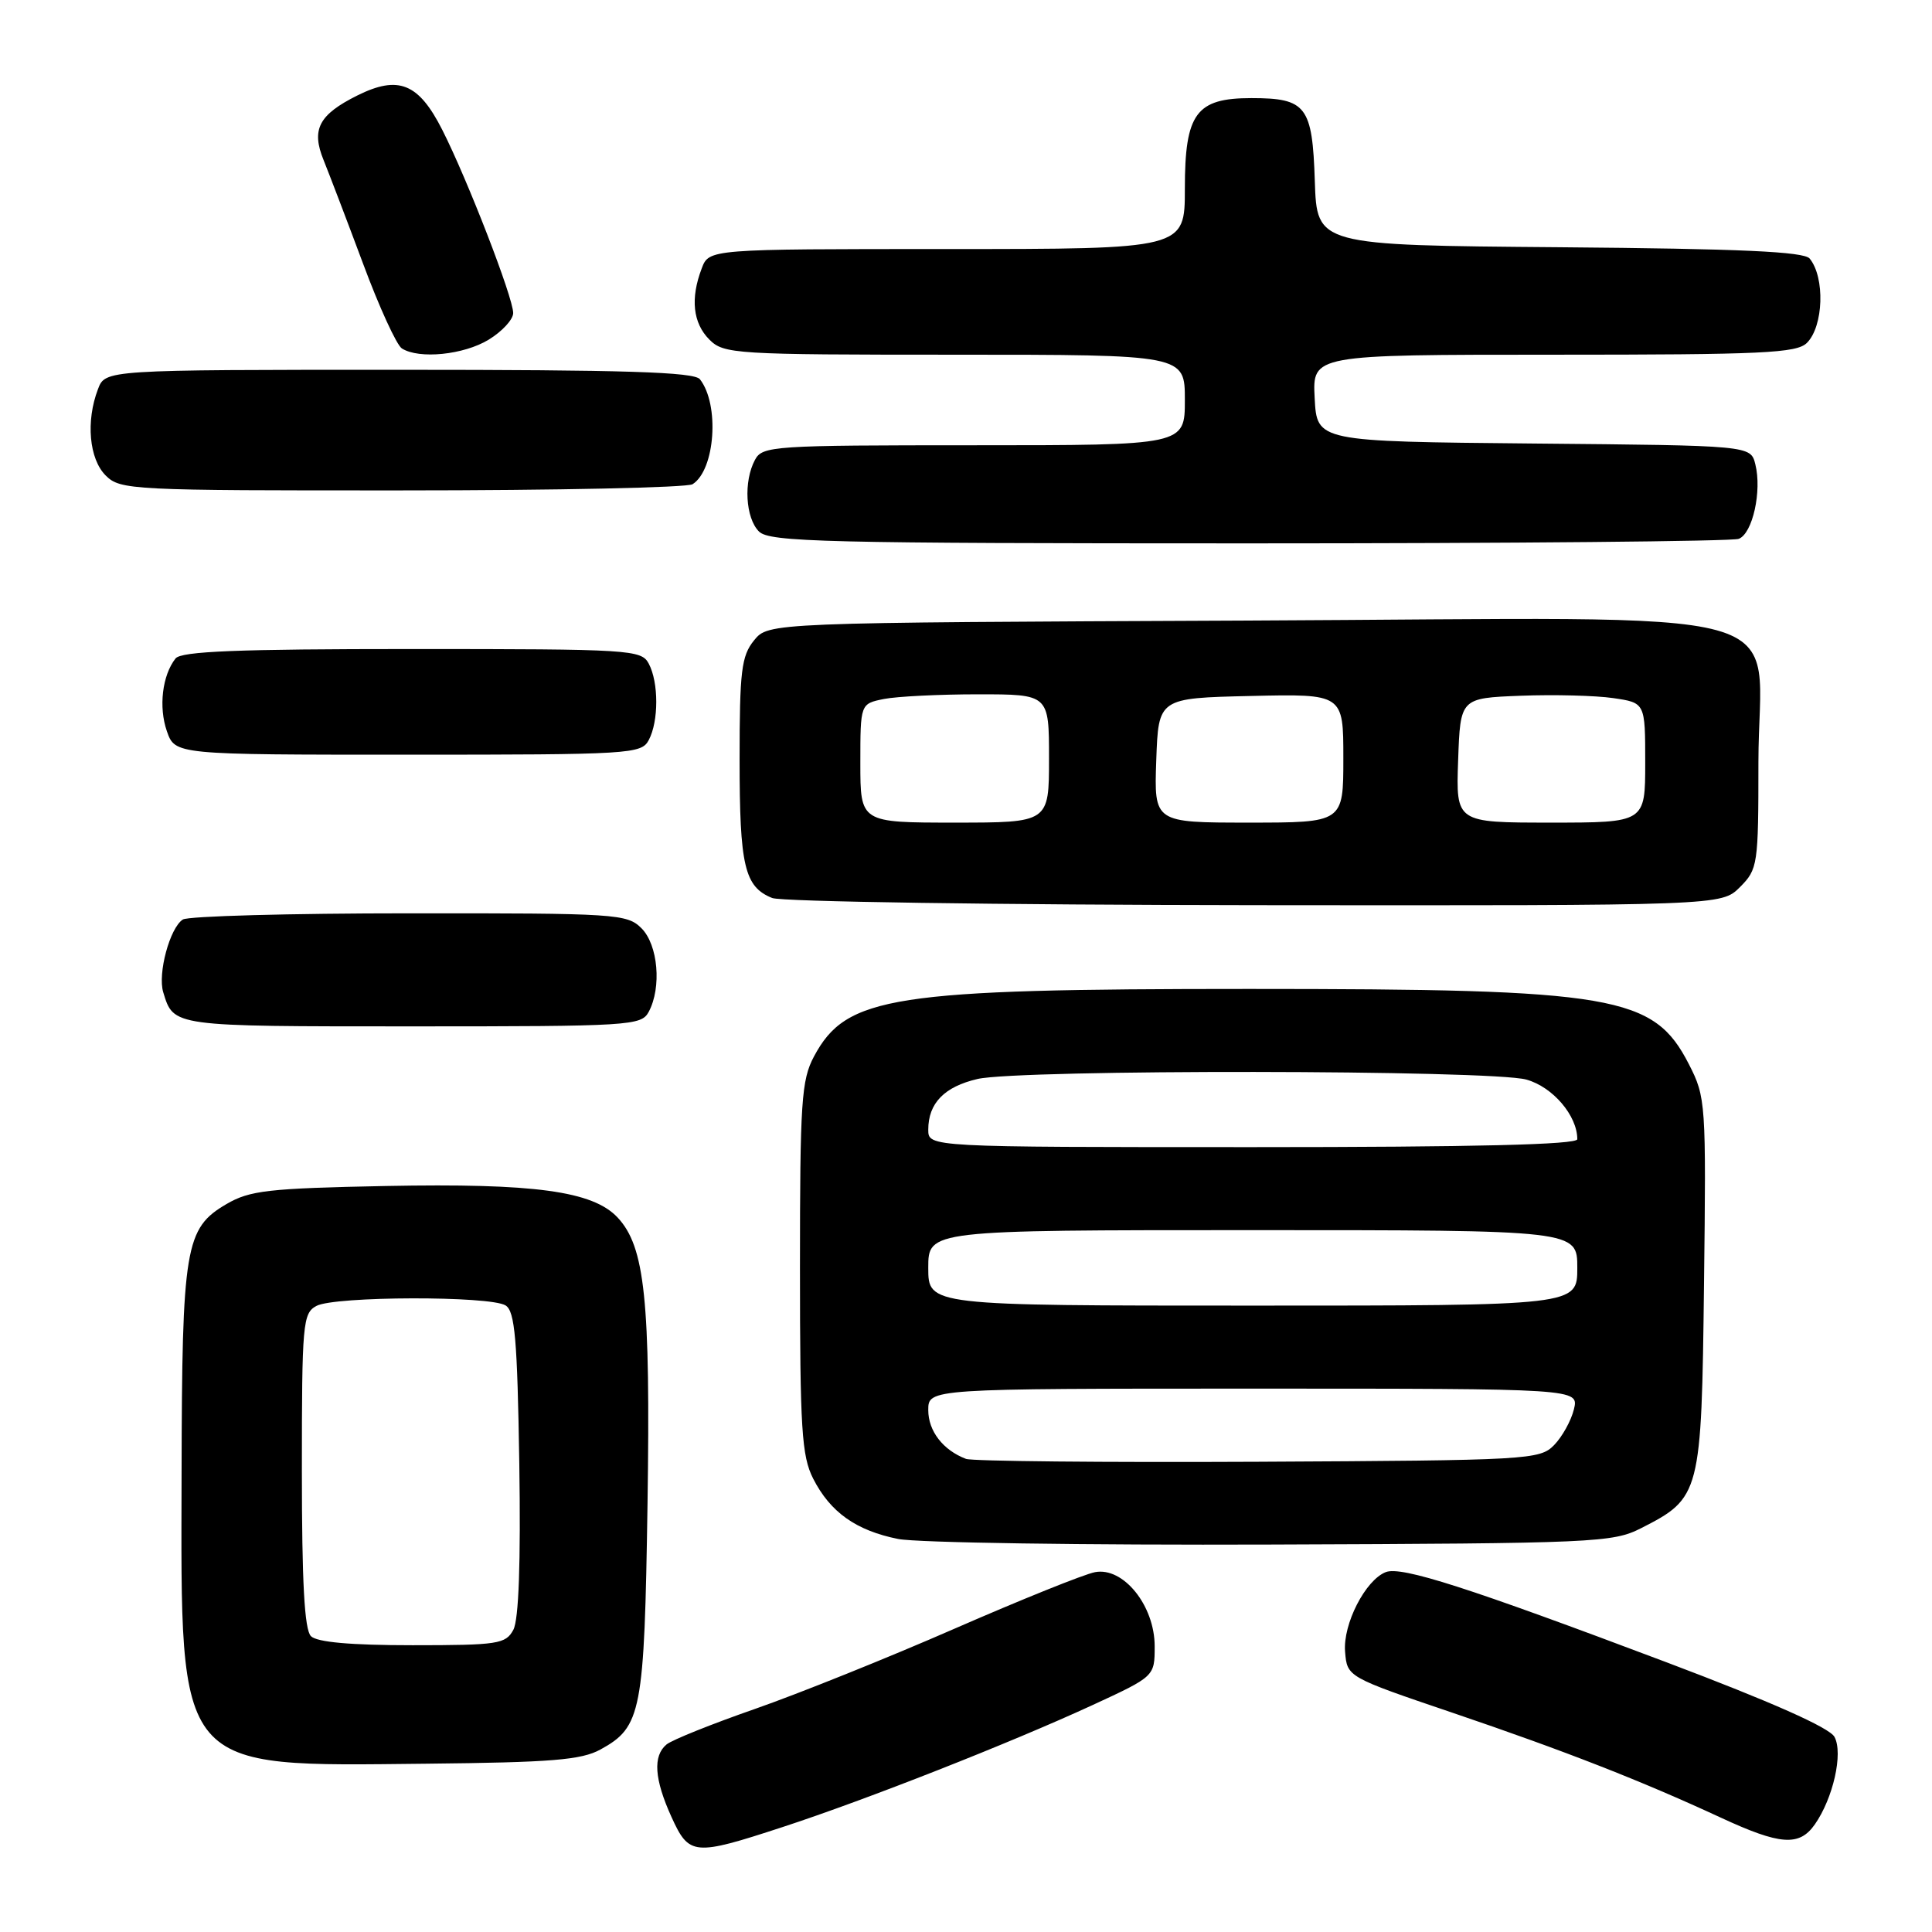 <?xml version="1.0" encoding="UTF-8" standalone="no"?>
<!DOCTYPE svg PUBLIC "-//W3C//DTD SVG 1.1//EN" "http://www.w3.org/Graphics/SVG/1.1/DTD/svg11.dtd" >
<svg xmlns="http://www.w3.org/2000/svg" xmlns:xlink="http://www.w3.org/1999/xlink" version="1.1" viewBox="0 0 256 256">
 <g >
 <path fill="currentColor"
d=" M 103.68 242.10 C 114.70 238.50 133.86 230.96 144.75 225.94 C 153.00 222.13 153.00 222.13 153.00 218.14 C 153.00 212.75 148.85 207.60 145.09 208.32 C 143.66 208.59 135.30 211.96 126.50 215.80 C 117.70 219.65 105.80 224.43 100.07 226.43 C 94.33 228.43 89.04 230.55 88.32 231.15 C 86.49 232.67 86.70 235.75 88.97 240.75 C 91.31 245.89 91.92 245.95 103.68 242.10 Z  M 240.47 241.75 C 242.90 238.28 244.25 232.33 243.08 230.15 C 242.43 228.93 234.73 225.51 220.79 220.25 C 194.46 210.32 185.72 207.51 183.63 208.31 C 180.93 209.35 177.93 215.20 178.23 218.85 C 178.50 222.21 178.50 222.21 192.50 226.96 C 207.40 232.02 217.47 235.96 228.00 240.84 C 235.90 244.50 238.41 244.68 240.47 241.75 Z  M 79.56 231.82 C 85.01 228.83 85.38 226.90 85.80 199.27 C 86.20 172.25 85.46 165.19 81.83 161.32 C 78.54 157.82 70.81 156.77 51.13 157.15 C 35.54 157.46 33.09 157.74 30.00 159.55 C 24.53 162.75 24.12 165.21 24.06 195.23 C 23.97 235.10 23.08 234.04 56.50 233.70 C 73.06 233.53 77.03 233.21 79.56 231.82 Z  M 217.44 202.50 C 225.34 198.48 225.46 198.02 225.79 170.18 C 226.08 146.13 226.03 145.39 223.79 141.02 C 219.12 131.90 214.07 131.04 165.50 131.04 C 118.15 131.04 112.15 131.97 107.86 139.98 C 106.19 143.11 106.00 145.98 106.00 167.98 C 106.00 189.35 106.23 192.94 107.75 195.93 C 110.02 200.38 113.43 202.80 119.00 203.92 C 121.48 204.42 143.75 204.75 168.50 204.66 C 211.34 204.51 213.69 204.40 217.44 202.50 Z  M 85.96 134.07 C 87.69 130.84 87.20 125.20 85.00 123.00 C 83.09 121.09 81.68 121.00 54.25 121.02 C 38.44 121.02 24.93 121.39 24.23 121.84 C 22.51 122.93 20.87 128.99 21.63 131.48 C 23.02 136.04 22.73 136.00 54.59 136.00 C 83.56 136.00 84.98 135.91 85.96 134.07 Z  M 230.55 117.55 C 232.92 115.17 233.00 114.63 233.00 101.00 C 233.00 79.72 240.92 81.90 164.93 82.23 C 101.82 82.50 101.82 82.50 99.91 84.86 C 98.24 86.92 98.00 88.92 98.00 100.68 C 98.00 114.76 98.65 117.52 102.32 118.99 C 103.52 119.48 132.31 119.90 166.30 119.94 C 228.09 120.00 228.09 120.00 230.55 117.55 Z  M 85.96 98.07 C 87.29 95.58 87.29 90.42 85.96 87.93 C 84.98 86.09 83.56 86.00 54.59 86.00 C 31.51 86.00 24.01 86.30 23.26 87.25 C 21.50 89.48 21.00 93.69 22.11 96.88 C 23.20 100.00 23.20 100.00 54.06 100.00 C 83.56 100.00 84.98 99.91 85.96 98.07 Z  M 230.39 71.40 C 232.23 70.70 233.48 65.06 232.59 61.52 C 231.97 59.03 231.97 59.03 203.23 58.77 C 174.50 58.50 174.50 58.50 174.20 52.75 C 173.90 47.00 173.90 47.00 205.88 47.00 C 233.62 47.00 238.07 46.79 239.43 45.43 C 241.63 43.23 241.84 36.76 239.79 34.26 C 239.03 33.34 230.68 32.96 206.64 32.76 C 174.50 32.50 174.50 32.50 174.22 24.00 C 173.90 14.06 173.09 13.00 165.81 13.00 C 158.48 13.00 157.00 15.02 157.00 25.00 C 157.00 33.00 157.00 33.00 125.48 33.00 C 93.95 33.00 93.95 33.00 92.98 35.57 C 91.46 39.55 91.81 42.81 94.00 45.00 C 95.91 46.91 97.33 47.00 126.50 47.00 C 157.00 47.00 157.00 47.00 157.00 53.00 C 157.00 59.00 157.00 59.00 129.04 59.00 C 102.41 59.00 101.02 59.09 100.04 60.93 C 98.50 63.79 98.78 68.64 100.57 70.43 C 101.97 71.82 109.23 72.00 165.49 72.00 C 200.33 72.00 229.54 71.73 230.39 71.40 Z  M 91.77 64.16 C 94.77 62.26 95.37 53.59 92.74 50.25 C 91.98 49.29 82.78 49.00 52.85 49.00 C 13.95 49.00 13.95 49.00 12.98 51.57 C 11.36 55.80 11.81 60.81 14.00 63.00 C 15.93 64.93 17.32 65.00 53.25 64.98 C 73.74 64.98 91.07 64.61 91.77 64.16 Z  M 64.75 45.01 C 66.54 43.92 68.00 42.33 68.00 41.48 C 68.00 39.44 61.94 23.78 58.60 17.20 C 55.47 11.02 52.80 9.94 47.35 12.65 C 42.24 15.20 41.22 17.15 42.88 21.22 C 43.61 23.03 45.97 29.20 48.11 34.94 C 50.24 40.68 52.56 45.74 53.25 46.17 C 55.53 47.62 61.45 47.02 64.75 45.01 Z  M 41.20 216.80 C 40.34 215.94 40.00 209.65 40.00 194.84 C 40.00 175.33 40.12 174.01 41.93 173.04 C 44.35 171.74 64.97 171.69 67.00 172.98 C 68.23 173.76 68.55 177.47 68.81 193.92 C 69.01 207.05 68.74 214.62 68.02 215.96 C 67.01 217.84 65.99 218.00 54.66 218.00 C 46.46 218.00 42.00 217.60 41.20 216.80 Z  M 128.00 193.31 C 124.96 192.16 123.00 189.62 123.00 186.85 C 123.00 184.00 123.00 184.00 166.11 184.00 C 209.22 184.00 209.22 184.00 208.55 186.75 C 208.18 188.26 206.99 190.40 205.91 191.50 C 204.02 193.42 202.49 193.51 166.72 193.69 C 146.25 193.79 128.82 193.62 128.00 193.31 Z  M 123.00 168.00 C 123.00 163.00 123.00 163.00 166.00 163.00 C 209.00 163.00 209.00 163.00 209.00 168.00 C 209.00 173.00 209.00 173.00 166.00 173.00 C 123.00 173.00 123.00 173.00 123.00 168.00 Z  M 123.00 149.69 C 123.00 146.18 125.13 143.99 129.53 142.97 C 135.09 141.68 197.56 141.75 202.25 143.05 C 205.75 144.02 209.00 147.83 209.00 150.95 C 209.00 151.67 195.36 152.00 166.00 152.00 C 123.00 152.00 123.00 152.00 123.00 149.69 Z  M 114.00 101.12 C 114.00 93.25 114.00 93.25 117.12 92.62 C 118.84 92.28 124.47 92.00 129.62 92.00 C 139.00 92.00 139.00 92.00 139.00 100.50 C 139.00 109.00 139.00 109.00 126.50 109.00 C 114.00 109.00 114.00 109.00 114.00 101.12 Z  M 153.21 100.75 C 153.50 92.50 153.50 92.50 165.75 92.22 C 178.00 91.94 178.00 91.94 178.00 100.47 C 178.00 109.00 178.00 109.00 165.46 109.00 C 152.92 109.00 152.92 109.00 153.21 100.75 Z  M 193.21 100.75 C 193.50 92.50 193.50 92.50 201.50 92.19 C 205.90 92.02 211.41 92.16 213.75 92.50 C 218.00 93.12 218.00 93.12 218.00 101.06 C 218.00 109.00 218.00 109.00 205.46 109.00 C 192.92 109.00 192.92 109.00 193.21 100.75 Z "/>
</g>
</svg>